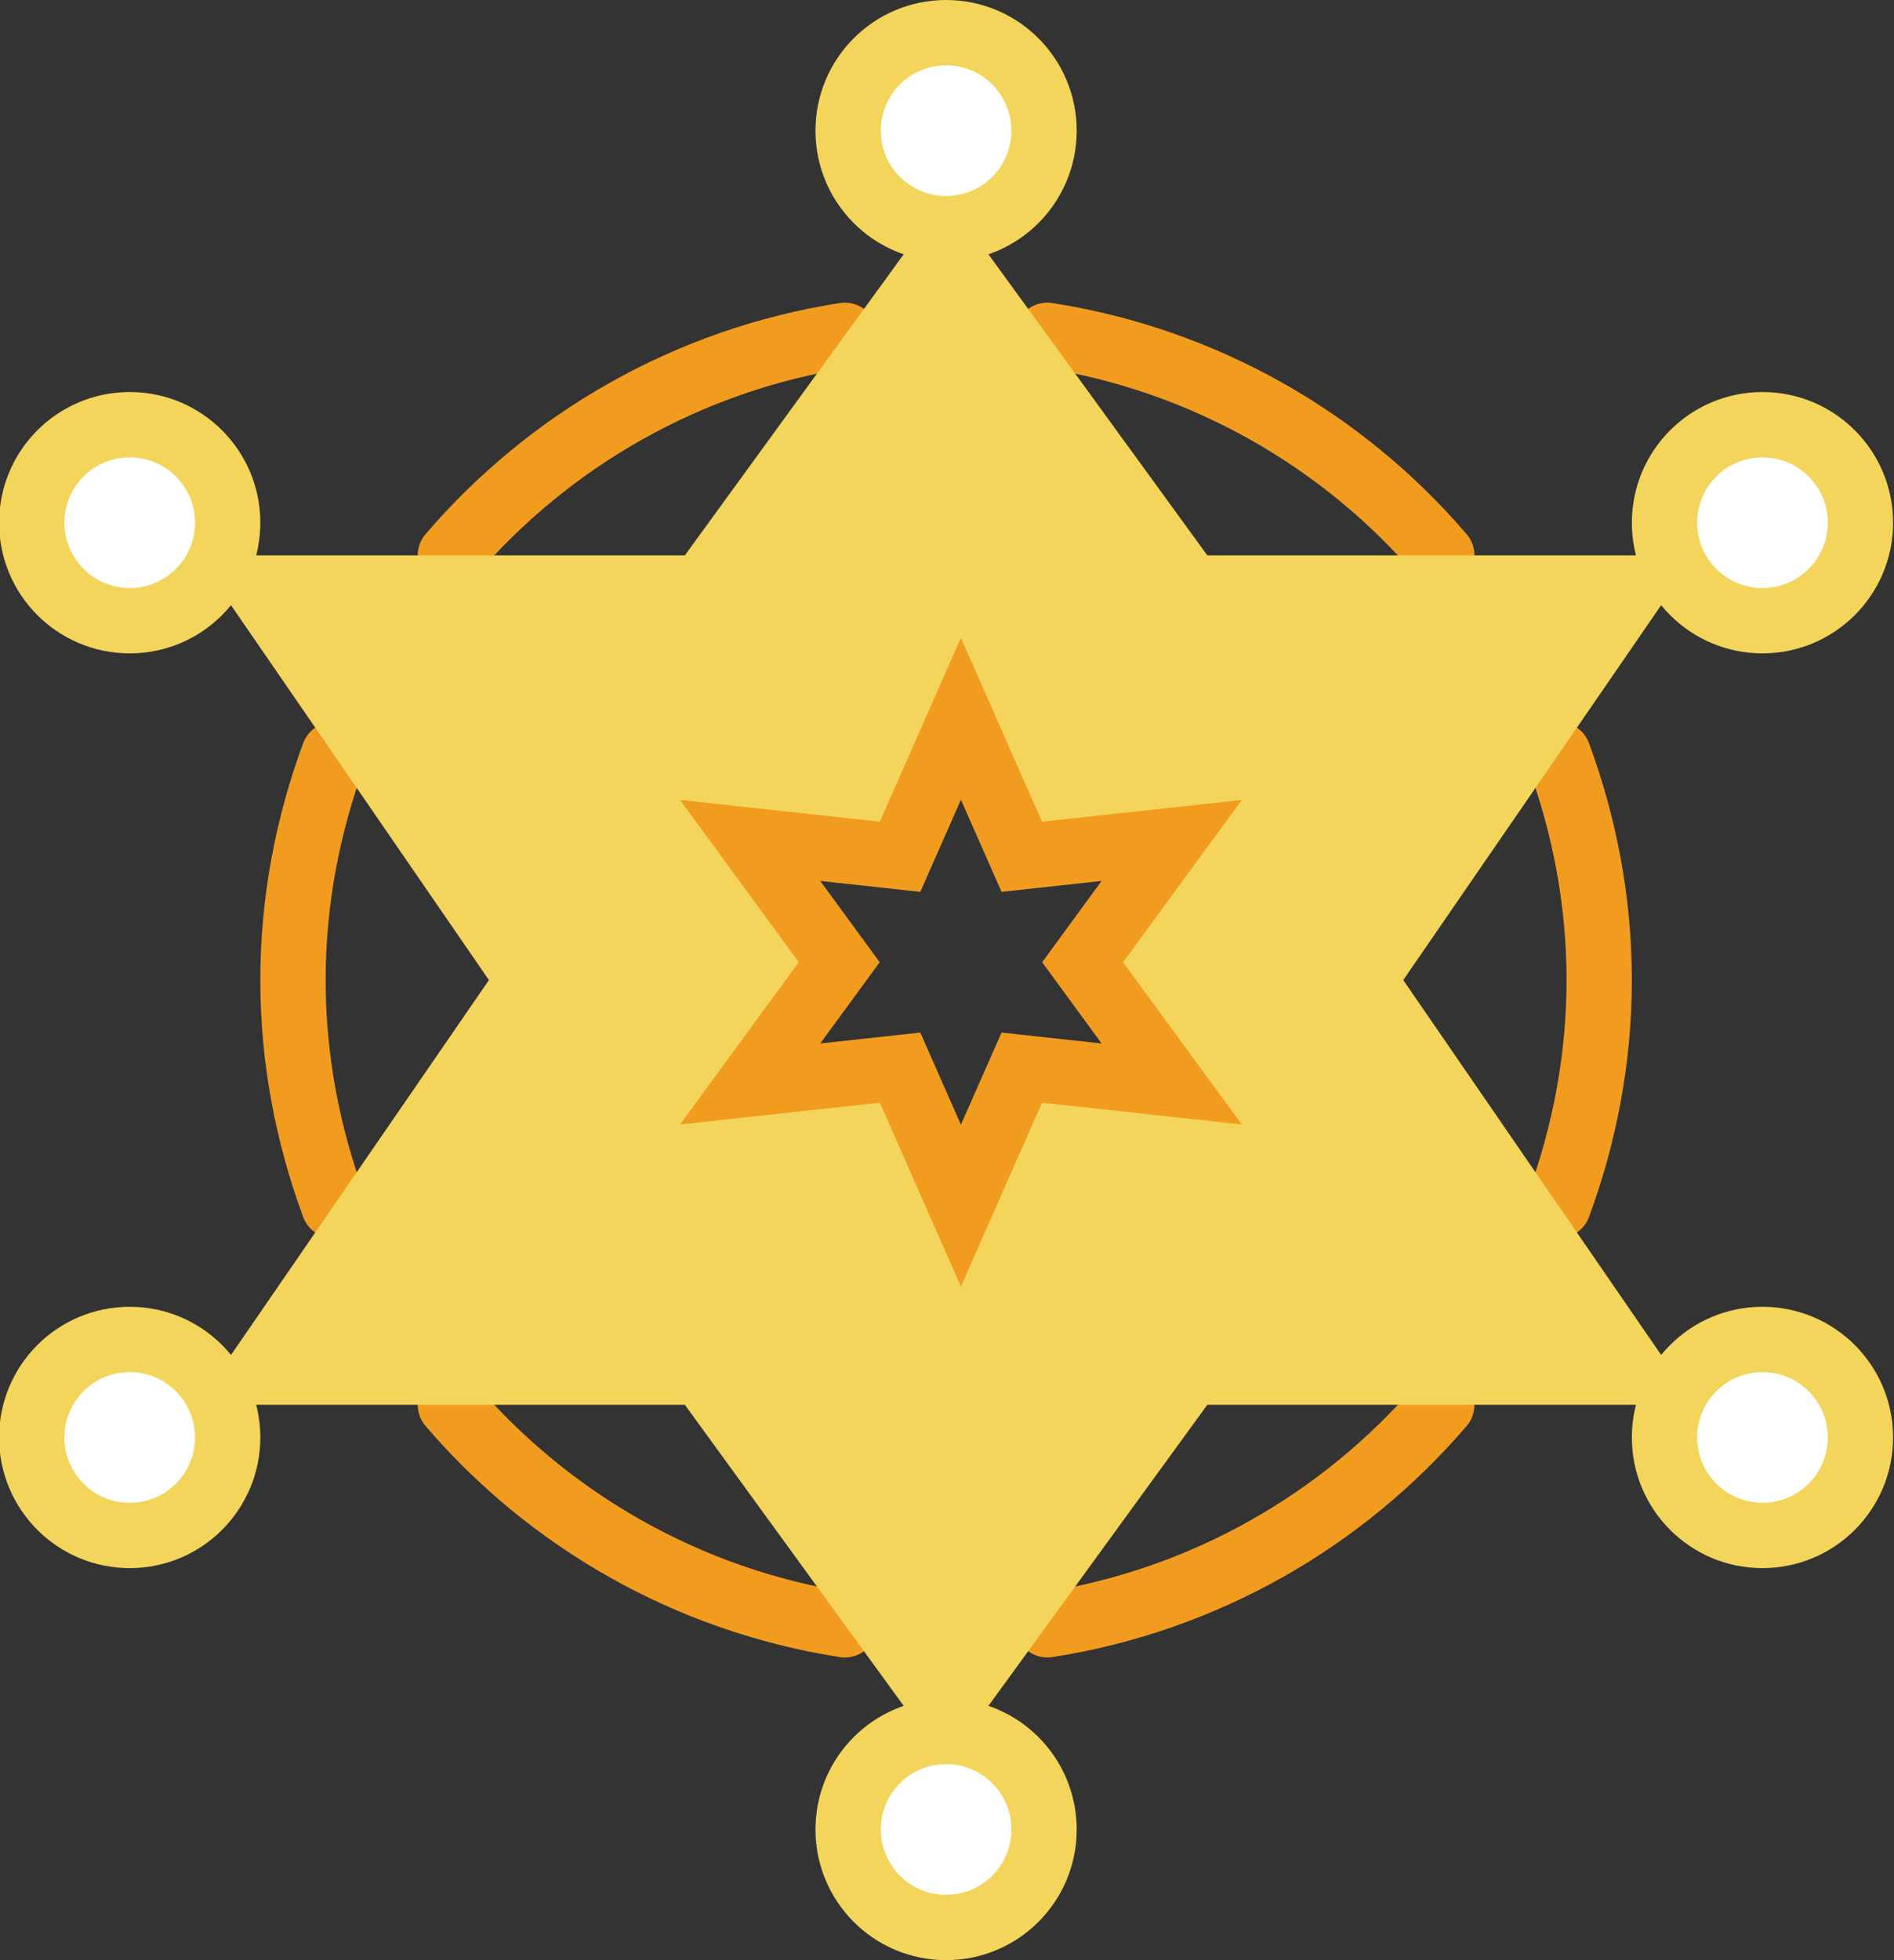 <?xml version="1.0" encoding="UTF-8" standalone="no"?>
<svg width="58px" height="60px" viewBox="0 0 58 60" version="1.1" xmlns="http://www.w3.org/2000/svg" xmlns:xlink="http://www.w3.org/1999/xlink" xmlns:sketch="http://www.bohemiancoding.com/sketch/ns">
    <rect x="0" y="0" width="58" height="60" fill="#333333" stroke="none"/>
    <!-- Generator: Sketch 3.2.2 (9983) - http://www.bohemiancoding.com/sketch -->
    <title>25 - Sheriff's Badge (Flat)</title>
    <desc>Created with Sketch.</desc>
    <defs></defs>
    <g id="Page-1" stroke="none" stroke-width="1" fill="none" fill-rule="evenodd" sketch:type="MSPage">
        <g id="25---Sheriff's-Badge-(Flat)" sketch:type="MSLayerGroup" transform="translate(0, 1)">
            <path d="M25.87,9.264 C21.061,10.015 16.821,12.466 13.792,16 M44.152,16 C41.122,12.466 36.883,10.015 32.073,9.264 M47.723,35.903 C48.517,33.748 48.972,31.43 48.972,29 C48.972,26.57 48.517,24.251 47.723,22.097 M13.792,42 C16.821,45.534 21.061,47.985 25.87,48.735 M32.073,48.735 C36.883,47.985 41.122,45.534 44.152,42 M10.221,22.097 C9.427,24.251 8.972,26.57 8.972,29 C8.972,31.43 9.427,33.748 10.221,35.903" id="Stroke-1" stroke="#F29C1F" stroke-width="2" stroke-linecap="round" sketch:type="MSShapeGroup"></path>
            <path d="M31.972,3 C31.972,4.657 30.629,6 28.972,6 C27.315,6 25.972,4.657 25.972,3 C25.972,1.343 27.315,0 28.972,0 C30.629,0 31.972,1.343 31.972,3 L31.972,3 Z" id="Fill-2" fill="#FFFFFF" sketch:type="MSShapeGroup"></path>
            <path d="M31.972,3 C31.972,4.657 30.629,6 28.972,6 C27.315,6 25.972,4.657 25.972,3 C25.972,1.343 27.315,0 28.972,0 C30.629,0 31.972,1.343 31.972,3 L31.972,3 Z" id="Stroke-3" stroke="#F3D55B" stroke-width="2" sketch:type="MSShapeGroup"></path>
            <path d="M31.972,55 C31.972,56.657 30.629,58 28.972,58 C27.315,58 25.972,56.657 25.972,55 C25.972,53.343 27.315,52 28.972,52 C30.629,52 31.972,53.343 31.972,55 L31.972,55 Z" id="Fill-4" fill="#FFFFFF" sketch:type="MSShapeGroup"></path>
            <path d="M31.972,55 C31.972,56.657 30.629,58 28.972,58 C27.315,58 25.972,56.657 25.972,55 C25.972,53.343 27.315,52 28.972,52 C30.629,52 31.972,53.343 31.972,55 L31.972,55 Z" id="Stroke-5" stroke="#F3D55B" stroke-width="2" sketch:type="MSShapeGroup"></path>
            <path d="M56.972,43 C56.972,44.657 55.629,46 53.972,46 C52.315,46 50.972,44.657 50.972,43 C50.972,41.343 52.315,40 53.972,40 C55.629,40 56.972,41.343 56.972,43 L56.972,43 Z" id="Fill-6" fill="#FFFFFF" sketch:type="MSShapeGroup"></path>
            <path d="M56.972,43 C56.972,44.657 55.629,46 53.972,46 C52.315,46 50.972,44.657 50.972,43 C50.972,41.343 52.315,40 53.972,40 C55.629,40 56.972,41.343 56.972,43 L56.972,43 Z" id="Stroke-7" stroke="#F3D55B" stroke-width="2" sketch:type="MSShapeGroup"></path>
            <path d="M56.972,15 C56.972,16.657 55.629,18 53.972,18 C52.315,18 50.972,16.657 50.972,15 C50.972,13.343 52.315,12 53.972,12 C55.629,12 56.972,13.343 56.972,15 L56.972,15 Z" id="Fill-8" fill="#FFFFFF" sketch:type="MSShapeGroup"></path>
            <path d="M56.972,15 C56.972,16.657 55.629,18 53.972,18 C52.315,18 50.972,16.657 50.972,15 C50.972,13.343 52.315,12 53.972,12 C55.629,12 56.972,13.343 56.972,15 L56.972,15 Z" id="Stroke-9" stroke="#F3D55B" stroke-width="2" sketch:type="MSShapeGroup"></path>
            <path d="M6.972,43 C6.972,44.657 5.629,46 3.972,46 C2.315,46 0.972,44.657 0.972,43 C0.972,41.343 2.315,40 3.972,40 C5.629,40 6.972,41.343 6.972,43 L6.972,43 Z" id="Fill-10" fill="#FFFFFF" sketch:type="MSShapeGroup"></path>
            <path d="M6.972,43 C6.972,44.657 5.629,46 3.972,46 C2.315,46 0.972,44.657 0.972,43 C0.972,41.343 2.315,40 3.972,40 C5.629,40 6.972,41.343 6.972,43 L6.972,43 Z" id="Stroke-11" stroke="#F3D55B" stroke-width="2" sketch:type="MSShapeGroup"></path>
            <path d="M6.972,15 C6.972,16.657 5.629,18 3.972,18 C2.315,18 0.972,16.657 0.972,15 C0.972,13.343 2.315,12 3.972,12 C5.629,12 6.972,13.343 6.972,15 L6.972,15 Z" id="Fill-12" fill="#FFFFFF" sketch:type="MSShapeGroup"></path>
            <path d="M6.972,15 C6.972,16.657 5.629,18 3.972,18 C2.315,18 0.972,16.657 0.972,15 C0.972,13.343 2.315,12 3.972,12 C5.629,12 6.972,13.343 6.972,15 L6.972,15 Z" id="Stroke-13" stroke="#F3D55B" stroke-width="2" sketch:type="MSShapeGroup"></path>
            <path d="M51.47,16.652 C51.338,16.451 51.237,16.23 51.155,16 L36.972,16 L29.64,5.919 C29.425,5.968 29.202,6 28.972,6 C28.741,6 28.519,5.968 28.303,5.919 L20.972,16 L6.788,16 C6.706,16.23 6.606,16.451 6.473,16.652 L14.972,29 L6.473,41.348 C6.606,41.548 6.706,41.77 6.788,42 L20.972,42 L28.303,52.081 C28.519,52.031 28.741,52 28.972,52 C29.202,52 29.425,52.031 29.64,52.081 L36.972,42 L51.155,42 C51.237,41.77 51.338,41.548 51.47,41.348 L42.972,29 L51.47,16.652 L51.47,16.652 Z M35.881,32.179 L31.29,31.68 L29.426,35.906 L27.563,31.68 L22.972,32.179 L25.7,28.453 L22.972,24.726 L27.563,25.226 L29.426,21 L31.29,25.226 L35.881,24.726 L33.153,28.453 L35.881,32.179 L35.881,32.179 Z" id="Fill-14" fill="#F3D55B" sketch:type="MSShapeGroup"></path>
            <path d="M29.426,35.906 L27.563,31.68 L22.972,32.18 L25.7,28.453 L22.972,24.726 L27.563,25.226 L29.426,21 L31.29,25.226 L35.881,24.726 L33.153,28.453 L35.881,32.18 L31.29,31.68 L29.426,35.906 L29.426,35.906 Z" id="Stroke-15" stroke="#F29C1F" stroke-width="2" stroke-linecap="round" sketch:type="MSShapeGroup"></path>
        </g>
    </g>
</svg>